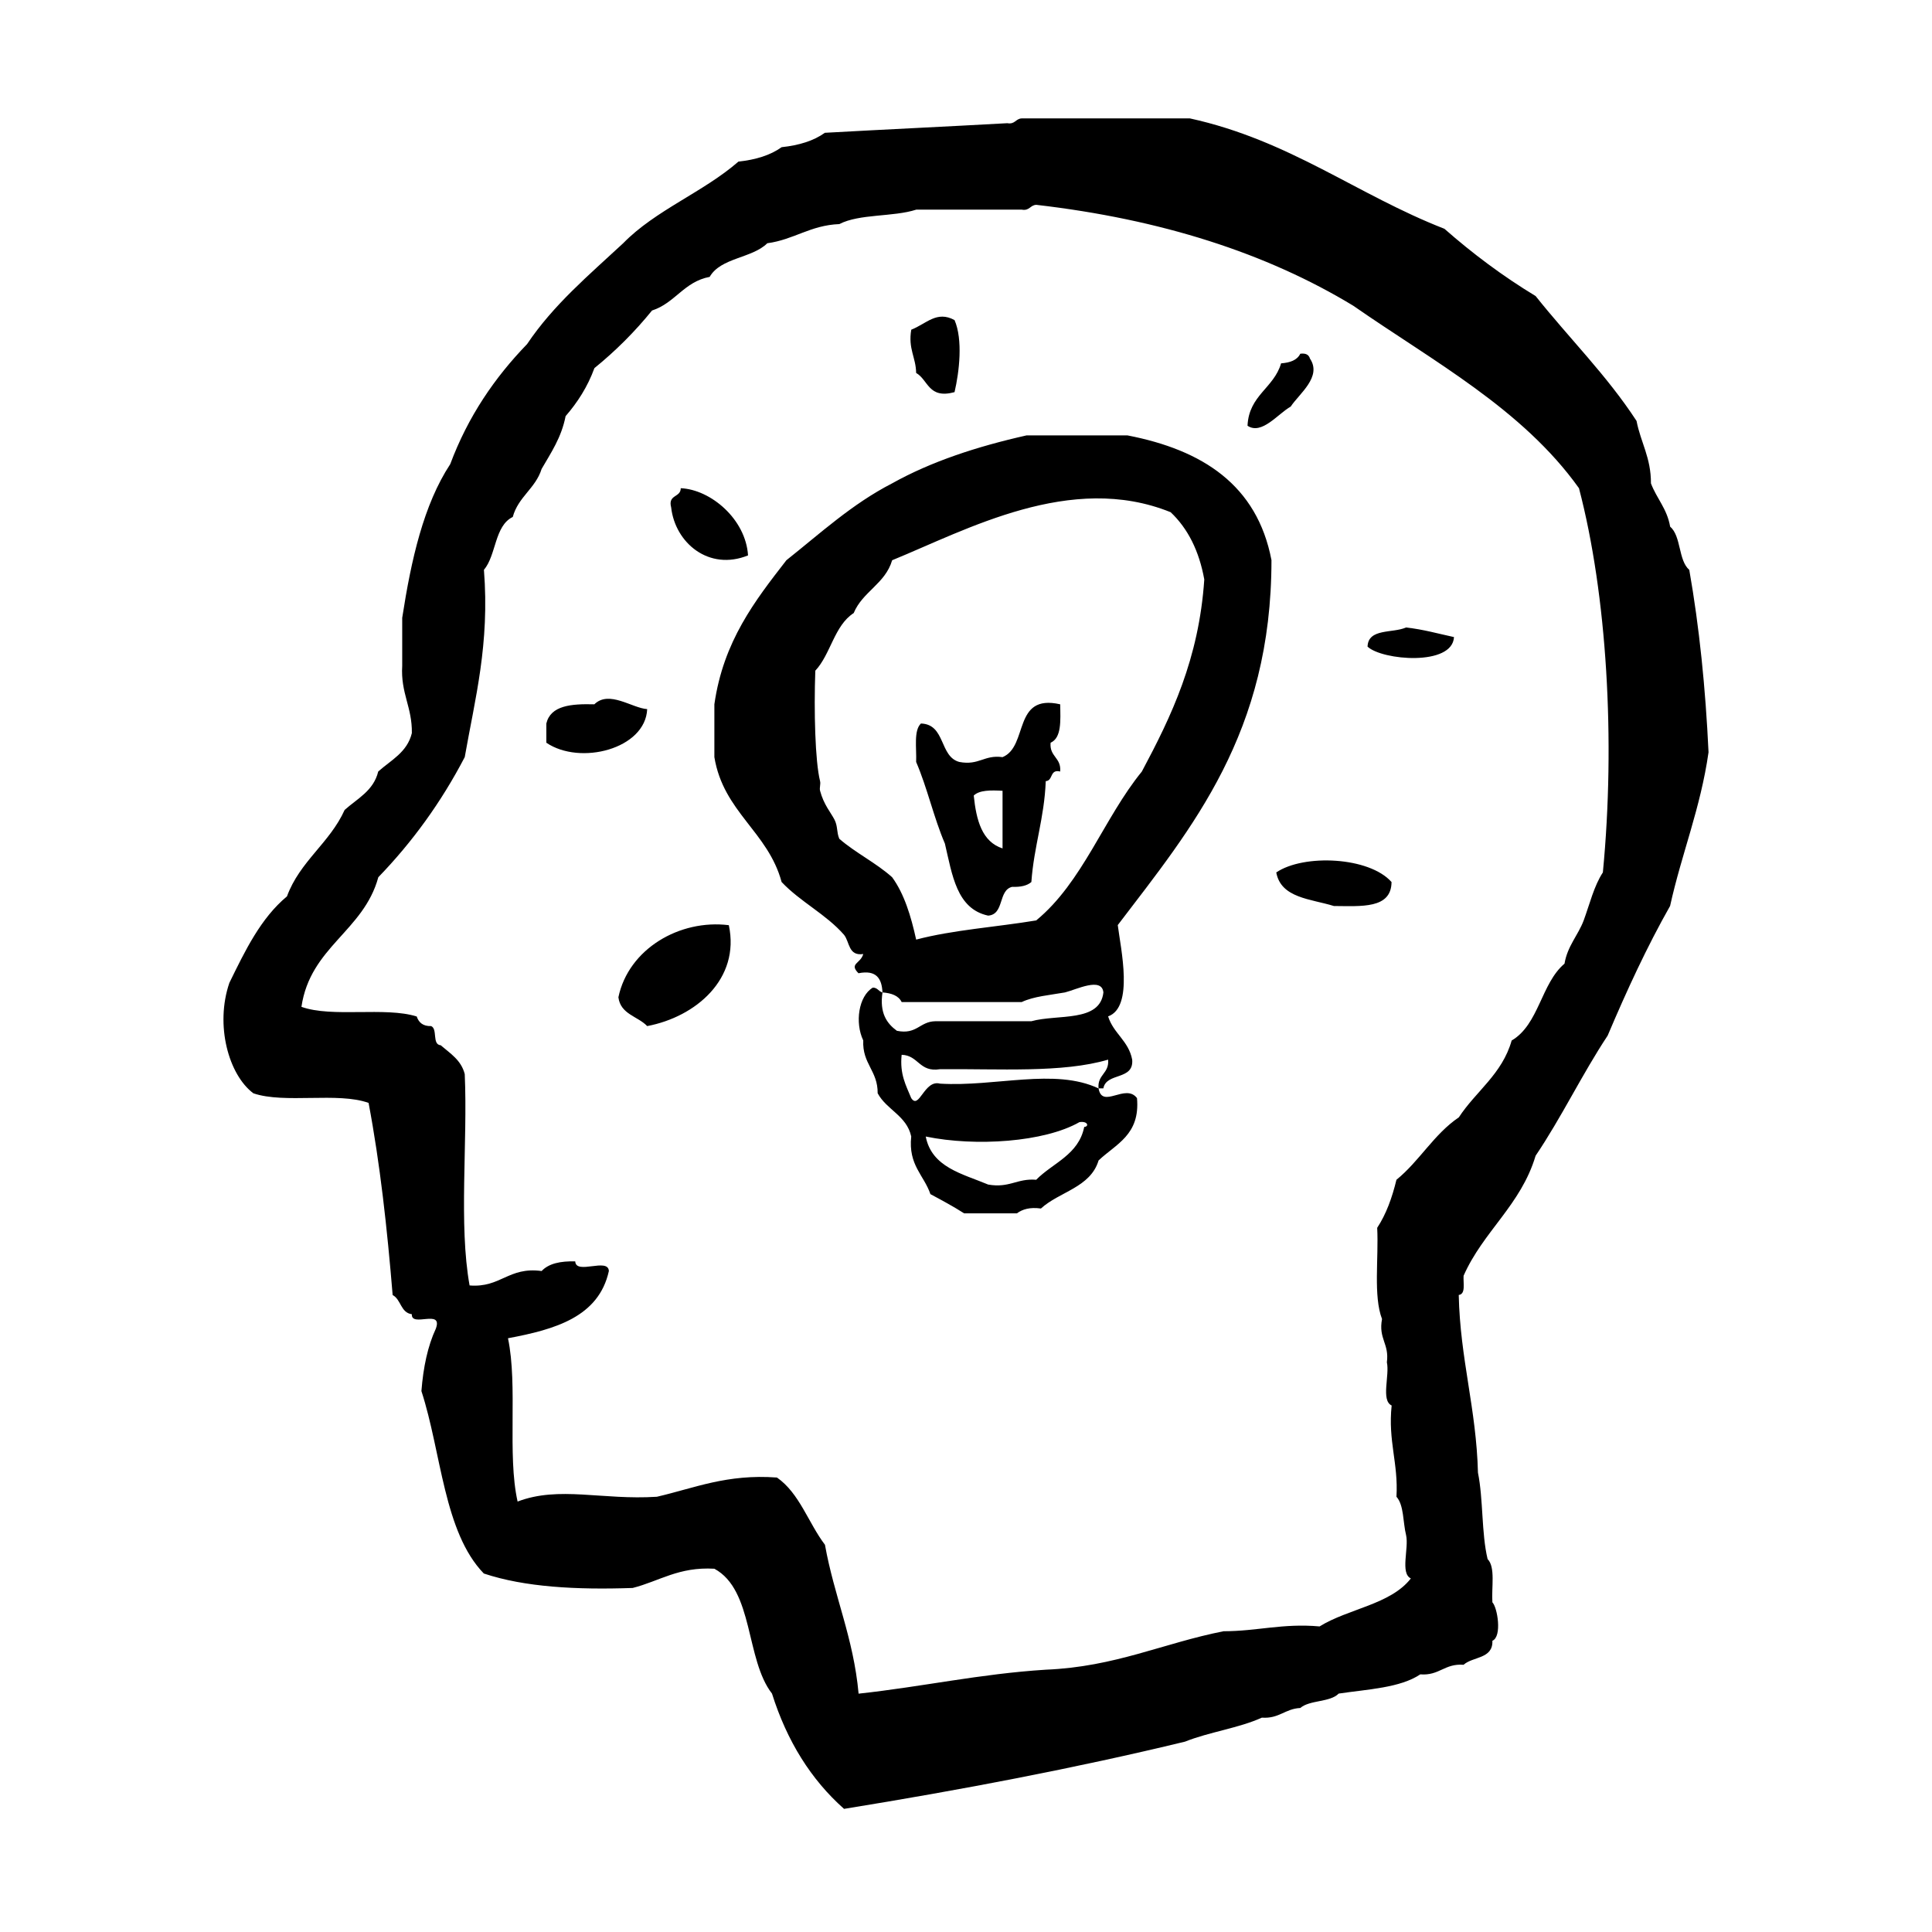 <?xml version="1.0" encoding="utf-8"?>
<!-- Generator: Adobe Illustrator 16.0.0, SVG Export Plug-In . SVG Version: 6.00 Build 0)  -->
<!DOCTYPE svg PUBLIC "-//W3C//DTD SVG 1.1//EN" "http://www.w3.org/Graphics/SVG/1.1/DTD/svg11.dtd">
<svg version="1.1" id="Layer_1" xmlns="http://www.w3.org/2000/svg"  x="0px" y="0px"
	 width="120px" height="120px" viewBox="4 4 120 120" style="enable-background:new 4 4 120 120;" xml:space="preserve">
<g id="head-idea">
	<g>
		<path d="M108.924,39.396c-0.691-0.599-0.492-2.09-1.189-2.686c-0.188-1.108-0.838-1.746-1.192-2.688
			c0.008-1.596-0.638-2.543-0.894-3.876c-1.844-2.832-4.196-5.152-6.268-7.757c-2.042-1.237-3.917-2.641-5.665-4.178
			c-5.437-2.119-9.61-5.5-15.81-6.857H67.463c-0.383,0.016-0.413,0.384-0.895,0.298c-3.767,0.211-7.568,0.386-11.334,0.596
			c-0.694,0.5-1.609,0.779-2.686,0.894c-0.694,0.5-1.607,0.779-2.684,0.896c-2.175,1.898-5.146,3.01-7.157,5.07
			c-2.114,1.965-4.333,3.823-5.969,6.265c-2.004,2.071-3.666,4.487-4.773,7.456c-1.655,2.521-2.424,5.931-2.983,9.547v2.982
			c-0.104,1.698,0.625,2.561,0.599,4.177c-0.29,1.202-1.303,1.68-2.089,2.386c-0.29,1.202-1.305,1.684-2.086,2.386
			c-0.929,2.059-2.783,3.188-3.583,5.37c-1.629,1.354-2.596,3.366-3.577,5.371c-0.898,2.627-0.047,5.709,1.491,6.859
			c1.922,0.663,5.259-0.093,7.156,0.598c0.713,3.765,1.154,7.794,1.495,11.933c0.524,0.27,0.492,1.098,1.192,1.191
			c-0.054,0.848,1.95-0.359,1.491,0.896c-0.505,1.084-0.78,2.399-0.896,3.877c1.244,3.824,1.385,8.758,3.876,11.332
			c2.539,0.847,5.749,1.019,9.247,0.898c1.665-0.425,2.855-1.324,5.073-1.195c2.452,1.326,1.926,5.635,3.579,7.756
			c0.93,2.949,2.42,5.338,4.475,7.16c7.274-1.178,14.374-2.529,21.179-4.176c1.494-0.599,3.34-0.839,4.772-1.49
			c1.074,0.076,1.438-0.553,2.386-0.6c0.588-0.507,1.848-0.343,2.387-0.895c1.822-0.271,3.819-0.354,5.068-1.194
			c1.189,0.094,1.502-0.687,2.689-0.595c0.57-0.521,1.834-0.352,1.789-1.491c0.615-0.259,0.313-2.075,0-2.388
			c-0.062-0.934,0.199-2.189-0.297-2.685c-0.387-1.604-0.264-3.715-0.599-5.368c-0.1-3.979-1.108-7.048-1.194-11.037
			c0.443-0.059,0.273-0.72,0.301-1.194c1.218-2.761,3.562-4.392,4.473-7.454c1.605-2.373,2.889-5.068,4.475-7.461
			c1.185-2.793,2.439-5.516,3.879-8.055c0.717-3.256,1.891-6.062,2.387-9.545C109.934,46.739,109.549,42.952,108.924,39.396z
			 M103.557,58.188c-0.551,0.838-0.818,1.965-1.191,2.981c-0.355,0.938-1.006,1.579-1.192,2.686
			c-1.456,1.229-1.587,3.781-3.282,4.773c-0.592,2.093-2.222,3.147-3.281,4.772c-1.543,1.041-2.449,2.721-3.875,3.877
			c-0.271,1.123-0.642,2.145-1.196,2.984c0.099,1.893-0.249,4.229,0.3,5.666c-0.234,1.229,0.459,1.53,0.301,2.686
			c0.182,0.81-0.381,2.369,0.297,2.685c-0.233,2.224,0.42,3.558,0.299,5.668c0.471,0.522,0.398,1.589,0.598,2.386
			c0.184,0.811-0.38,2.368,0.296,2.687c-1.26,1.623-3.892,1.877-5.669,2.981c-2.294-0.205-3.876,0.299-5.965,0.299
			c-3.735,0.736-6.735,2.214-11.038,2.388c-4.108,0.26-7.683,1.063-11.63,1.489c-0.314-3.465-1.518-6.043-2.089-9.247
			c-1.031-1.354-1.576-3.197-2.981-4.177c-3.116-0.229-5.118,0.654-7.458,1.194c-3.396,0.22-6.071-0.687-8.652,0.298
			c-0.656-2.922,0.026-7.185-0.597-10.143c2.931-0.548,5.637-1.324,6.266-4.176c-0.041-0.854-2.049,0.258-2.089-0.598
			c-0.926-0.027-1.654,0.135-2.087,0.598c-2.071-0.277-2.532,1.052-4.475,0.896c-0.683-3.793-0.112-8.845-0.301-13.127
			c-0.221-0.874-0.902-1.281-1.492-1.791c-0.552-0.043-0.178-1.011-0.595-1.191c-0.509,0.015-0.771-0.224-0.896-0.597
			c-1.969-0.616-5.259,0.087-7.16-0.599c0.548-3.729,3.86-4.69,4.775-8.05c2.103-2.174,3.902-4.649,5.368-7.461
			c0.638-3.637,1.555-6.999,1.192-11.631c0.774-0.918,0.652-2.734,1.791-3.285c0.339-1.253,1.413-1.768,1.792-2.982
			c0.581-1.008,1.23-1.947,1.49-3.28c0.739-0.853,1.364-1.819,1.789-2.982c1.319-1.069,2.512-2.264,3.579-3.579
			c1.432-0.461,1.987-1.791,3.58-2.089c0.687-1.202,2.631-1.147,3.58-2.089c1.666-0.225,2.661-1.117,4.475-1.19
			c1.241-0.647,3.347-0.435,4.774-0.896h6.56c0.483,0.084,0.514-0.283,0.896-0.3c7.756,0.896,14.303,3,19.688,6.266
			c4.985,3.469,10.499,6.401,14.021,11.335C103.809,40.941,104.346,49.992,103.557,58.188z M63.288,28.357
			c0.296-1.264,0.527-3.262,0-4.476c-1.106-0.606-1.748,0.23-2.688,0.597c-0.204,1.2,0.288,1.703,0.303,2.686
			C61.663,27.597,61.656,28.797,63.288,28.357z M84.169,29.253c0.521-0.797,1.961-1.845,1.194-2.983
			c-0.069-0.233-0.254-0.346-0.6-0.299c-0.195,0.402-0.637,0.556-1.193,0.597c-0.445,1.542-2,1.976-2.084,3.876
			C82.368,31.037,83.379,29.695,84.169,29.253z M74.027,31.043h-6.266c-3.086,0.693-5.931,1.628-8.351,2.98
			c-2.497,1.286-4.46,3.104-6.565,4.774c-1.956,2.518-3.915,5.034-4.474,8.948v3.281c0.562,3.416,3.33,4.626,4.176,7.757
			c1.156,1.228,2.766,2.005,3.878,3.281c0.354,0.442,0.262,1.331,1.194,1.192c-0.169,0.609-0.9,0.584-0.298,1.194
			c1.117-0.224,1.452,0.335,1.491,1.192c0.555,0.041,0.996,0.196,1.192,0.598h7.456c0.741-0.354,1.758-0.434,2.684-0.598
			c0.707-0.174,2.295-0.981,2.39,0c-0.211,1.879-2.841,1.334-4.476,1.789h-5.964c-0.98,0.018-1.142,0.848-2.387,0.594
			c-0.629-0.461-1.083-1.103-0.895-2.383c-0.243-0.058-0.299-0.3-0.599-0.3c-0.889,0.532-1.123,2.181-0.595,3.282
			c-0.067,1.458,0.909,1.875,0.895,3.279c0.554,1.037,1.799,1.384,2.085,2.685c-0.191,1.785,0.79,2.397,1.192,3.582
			c0.713,0.383,1.426,0.765,2.092,1.192h3.281c0.344-0.252,0.799-0.394,1.491-0.299c1.142-1.047,3.076-1.301,3.58-2.984
			c1.066-1.018,2.593-1.579,2.387-3.874c-0.713-0.942-2.162,0.704-2.387-0.601c-2.728-1.287-6.404-0.088-9.846-0.297
			c-0.986-0.268-1.294,1.657-1.791,0.896c-0.316-0.776-0.721-1.465-0.594-2.688c1.06,0.032,1.084,1.104,2.385,0.895
			c3.646-0.035,7.605,0.245,10.439-0.594c0.08,0.871-0.675,0.914-0.595,1.785h0.299c0.184-1.011,1.904-0.478,1.791-1.785
			c-0.223-1.174-1.164-1.621-1.495-2.687c1.606-0.567,0.788-4.179,0.599-5.67c4.646-6.092,9.547-11.931,9.547-22.669
			C82.08,34.123,78.691,31.944,74.027,31.043z M71.045,73.698c0.532-0.085,0.609,0.28,0.298,0.298
			c-0.35,1.74-1.95,2.229-2.983,3.281c-1.192-0.098-1.655,0.531-2.983,0.298c-1.611-0.675-3.504-1.069-3.878-2.983
			C64.604,75.232,68.873,74.939,71.045,73.698z M74.922,51.922c-2.367,2.903-3.672,6.871-6.562,9.247
			c-2.473,0.411-5.179,0.589-7.456,1.192c-0.323-1.468-0.739-2.838-1.491-3.873c-0.998-0.896-2.272-1.51-3.283-2.39
			c-0.178-0.425-0.084-0.772-0.301-1.192c-0.214-0.421-0.668-0.93-0.893-1.789c-0.049-0.188,0.047-0.41,0-0.599
			c-0.308-1.229-0.386-4.354-0.296-6.86c0.96-1.026,1.175-2.8,2.384-3.579c0.553-1.335,1.96-1.819,2.389-3.281
			c4.63-1.892,11.104-5.491,17.299-2.983c1.072,1.016,1.769,2.407,2.088,4.176C78.468,44.929,76.756,48.487,74.922,51.922z
			 M50.462,38.497c-0.142-2.25-2.313-4.09-4.179-4.174c0,0.593-0.811,0.378-0.596,1.192C45.93,37.707,48.021,39.486,50.462,38.497z
			 M88.941,44.165c0.91,0.851,5.272,1.227,5.369-0.595c-0.982-0.211-1.908-0.479-2.981-0.596
			C90.506,43.344,88.977,43.01,88.941,44.165z M44.198,48.045c-0.945-0.066-2.368-1.194-3.283-0.299
			c-1.434-0.037-2.714,0.069-2.981,1.192v1.194C40.033,51.559,44.088,50.521,44.198,48.045z M69.85,47.746
			c-2.969-0.68-1.955,2.614-3.58,3.281c-1.15-0.158-1.455,0.532-2.686,0.299c-1.249-0.337-0.843-2.338-2.383-2.388
			c-0.461,0.435-0.264,1.53-0.298,2.388c0.69,1.599,1.099,3.474,1.786,5.071c0.456,1.931,0.722,4.052,2.686,4.474
			c1.021-0.074,0.607-1.579,1.493-1.788c0.519,0.021,0.929-0.069,1.192-0.299c0.158-2.227,0.807-3.966,0.893-6.266
			c0.47-0.024,0.234-0.761,0.896-0.597c0.08-0.871-0.675-0.914-0.595-1.789C69.943,49.829,69.87,48.762,69.85,47.746z M66.27,56.697
			c-1.277-0.414-1.631-1.75-1.789-3.284c0.352-0.343,1.057-0.336,1.789-0.296V56.697z M83.271,58.188
			c0.291,1.6,2.142,1.64,3.58,2.086c1.699,0.008,3.567,0.188,3.58-1.489C89.048,57.216,84.979,57.031,83.271,58.188z M42.41,65.941
			c0.13,1.061,1.206,1.179,1.788,1.791c3.024-0.574,5.784-2.934,5.071-6.267C46.221,61.084,43.041,62.934,42.41,65.941z"/>
	</g>
</g>
</svg>
